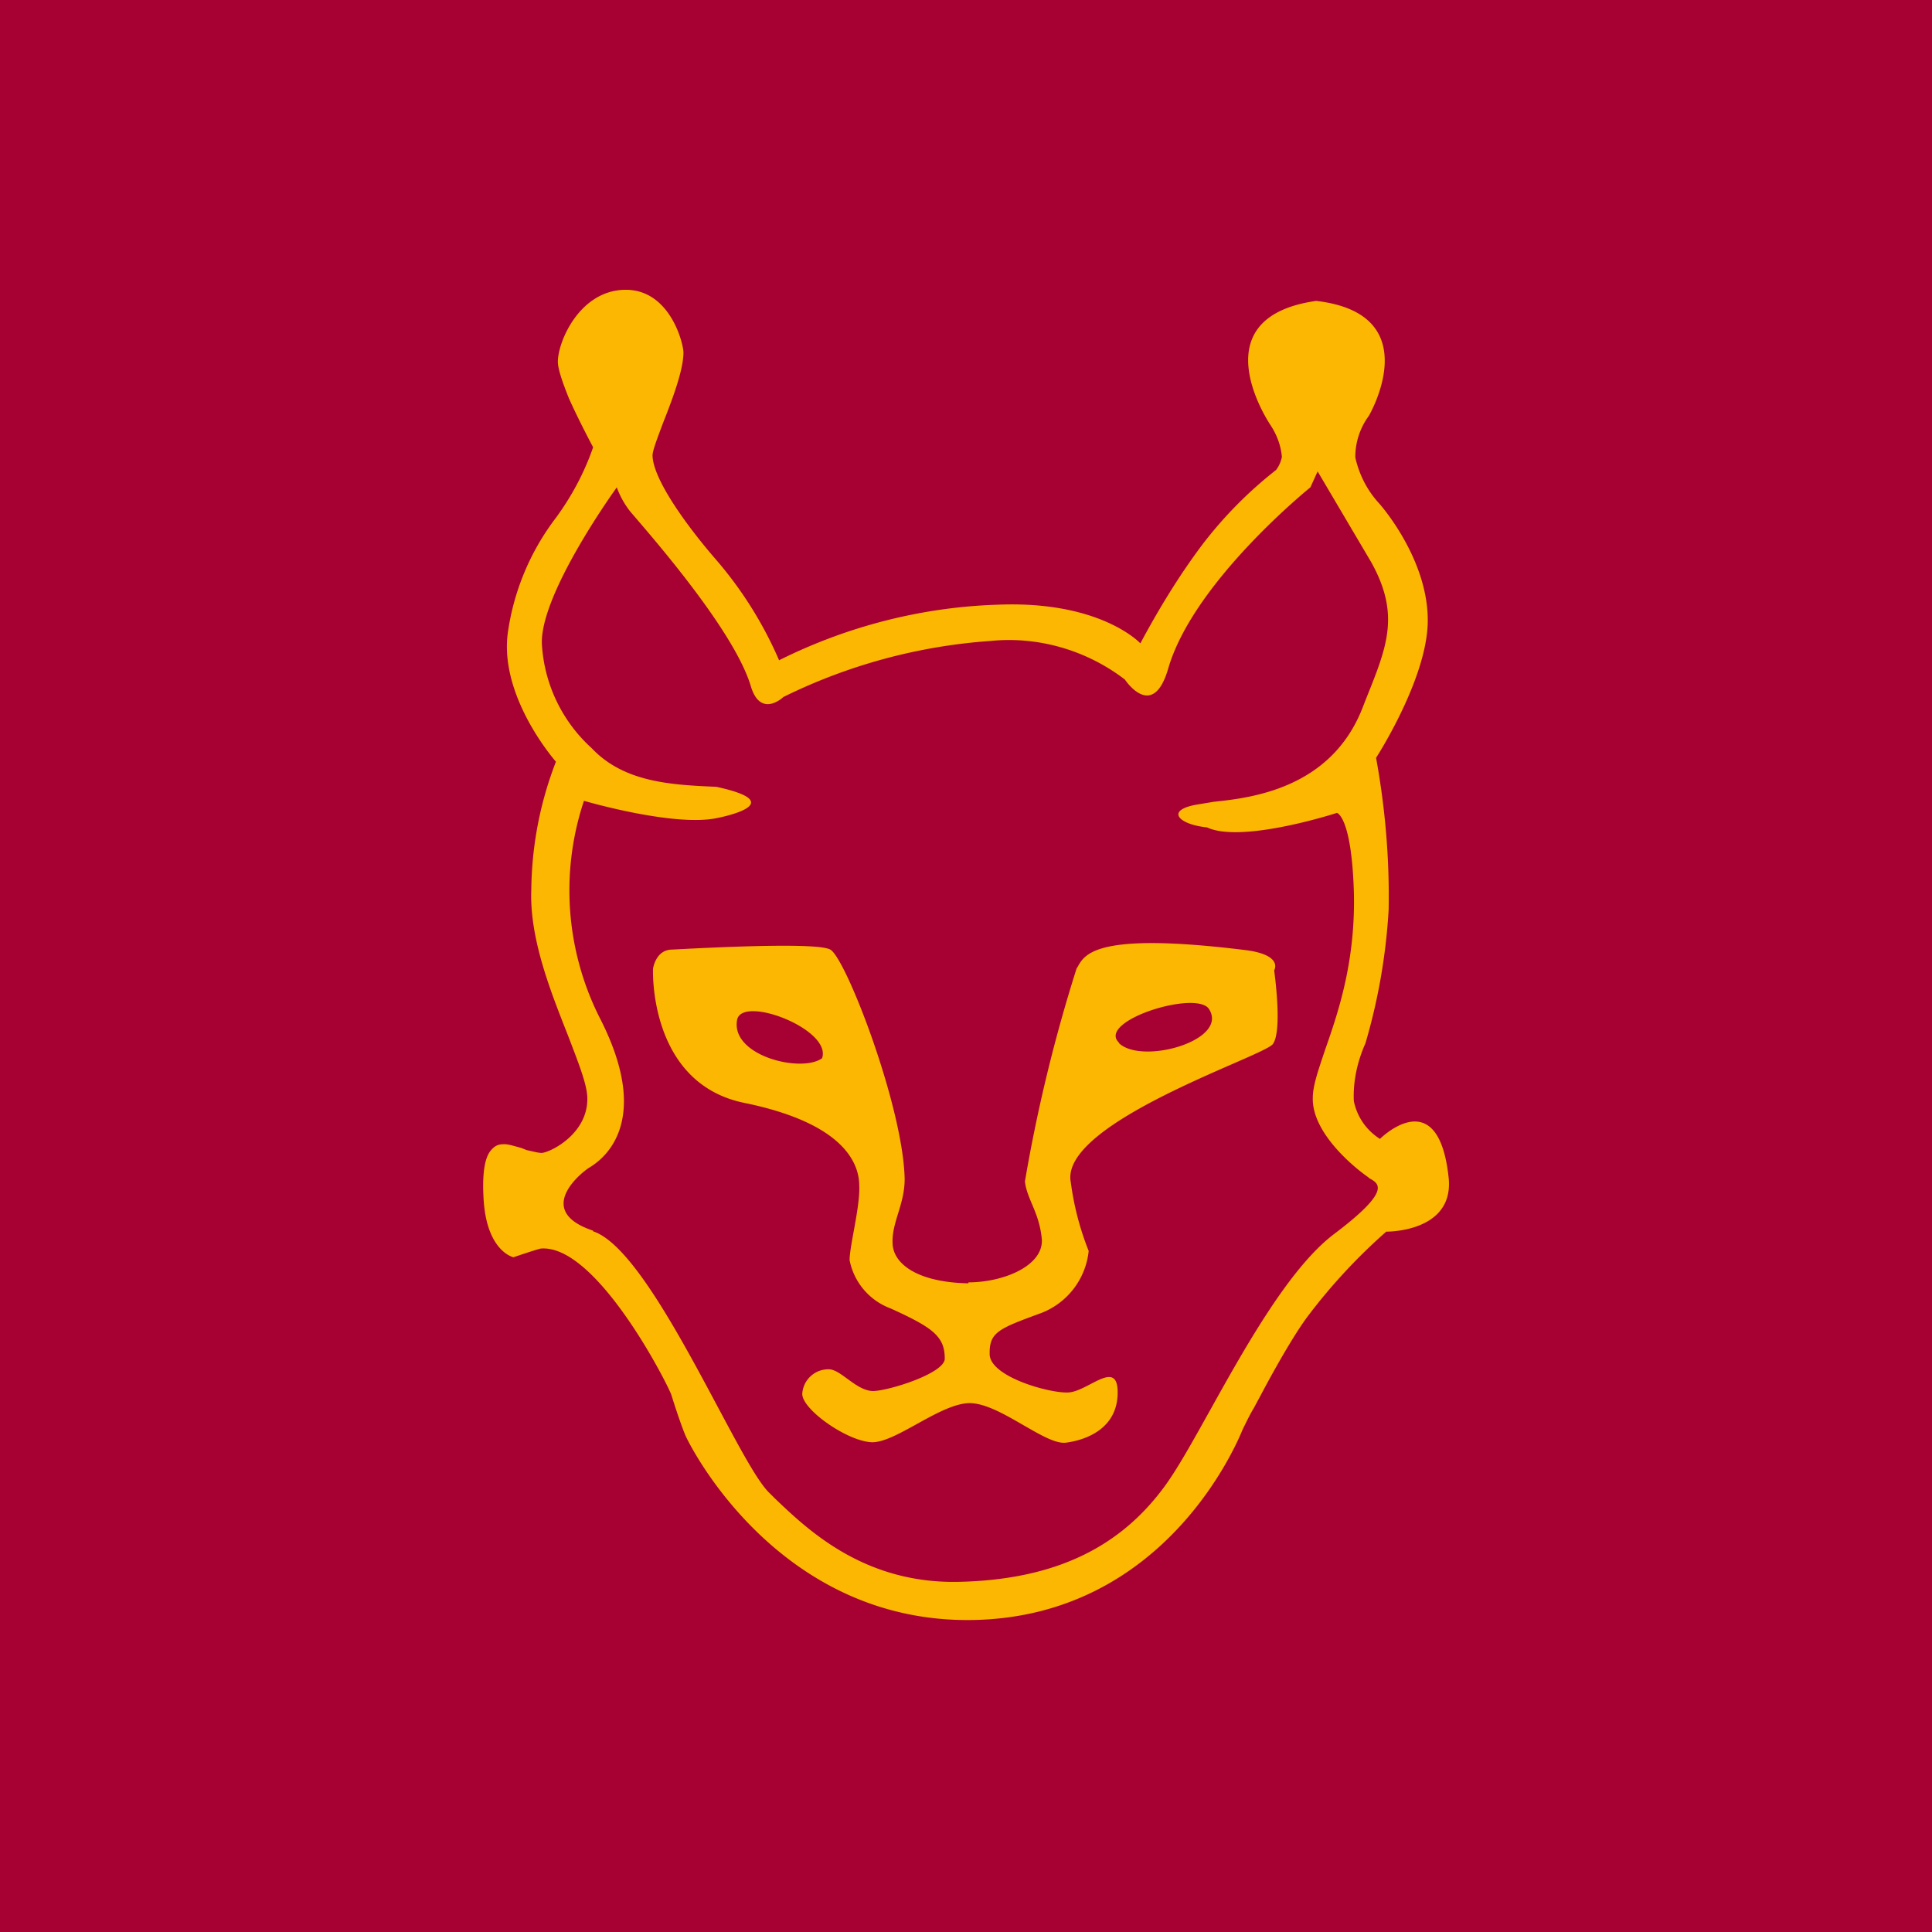 <svg xmlns="http://www.w3.org/2000/svg" width="40" height="40" fill="none"><path fill="#A70133" d="M0 0h40v40H0V0Z"/><path fill="#FBB701" fill-rule="evenodd" d="M27.1 27.22c-.4.52-1 1.67-1 1.67l-.14.26c-.08.13-.16.3-.23.44-.13.32-1.62 3.87-5.57 3.95-4.03.08-5.86-3.59-5.95-3.78-.07-.14-.24-.65-.31-.88-.08-.23-1.55-3.12-2.7-3.03-.04 0-.57.18-.57.18s-.57-.12-.62-1.25c-.03-.58.05-.85.16-.97.1-.12.2-.12.27-.12h.02c.06 0 .2.04.34.08l.1.04c.13.03.25.06.31.06.16 0 .96-.38.95-1.13 0-.28-.19-.75-.4-1.3-.35-.89-.8-2-.76-3.02.01-.91.18-1.8.51-2.65 0 0-1.16-1.31-1-2.64a5.1 5.1 0 0 1 1-2.41c.33-.45.59-.94.77-1.46 0 0-.28-.52-.5-1.01-.12-.3-.23-.6-.23-.76 0-.42.45-1.47 1.38-1.49.94-.02 1.22 1.11 1.22 1.3 0 .36-.23.97-.42 1.45-.12.32-.22.58-.22.68.01.52.78 1.54 1.3 2.14a8.1 8.1 0 0 1 1.32 2.1c1.4-.7 2.95-1.1 4.52-1.15 2.14-.09 2.96.8 2.96.8.38-.71.8-1.4 1.28-2.04a8.58 8.58 0 0 1 1.53-1.55c.06-.08.1-.17.12-.27-.02-.23-.1-.45-.23-.65 0 0-1.53-2.23.94-2.58 2.33.27 1.09 2.38 1.09 2.38a1.44 1.44 0 0 0-.28.86c.08.36.25.69.5.96 0 0 1.02 1.14 1 2.45-.02 1.19-1.07 2.81-1.07 2.81.19 1.04.28 2.1.26 3.15a12.3 12.3 0 0 1-.48 2.76c-.17.38-.26.8-.24 1.2.07.33.26.6.54.78 0 0 1.2-1.2 1.42.78.14 1.16-1.29 1.14-1.29 1.14-.59.52-1.13 1.1-1.6 1.72Zm-14.82-1.74c-1.2-.4-.3-1.16-.09-1.3.22-.13 1.38-.87.22-3.12a5.86 5.86 0 0 1-.32-4.48s1.84.54 2.74.36c0 0 1.62-.3 0-.65-.93-.04-1.91-.09-2.58-.8a3.15 3.15 0 0 1-1.03-2.14c-.06-1.04 1.55-3.26 1.55-3.26a1.81 1.81 0 0 0 .27.49c.31.37 2.13 2.41 2.5 3.61.2.7.68.24.68.24a11.5 11.5 0 0 1 4.29-1.16c1-.1 2 .2 2.78.8 0 0 .58.88.9-.24.53-1.8 2.94-3.74 2.94-3.74l.15-.33 1.11 1.88c.6 1.08.33 1.74-.1 2.81l-.09.23c-.66 1.65-2.3 1.84-3.07 1.92l-.3.05c-.73.11-.44.42.16.48.72.34 2.69-.3 2.69-.3s.3.07.35 1.62c.04 1.44-.32 2.5-.59 3.27-.14.42-.26.75-.26 1.01-.02.76.94 1.5 1.13 1.63l.05.04c.2.11.44.26-.74 1.15-.9.68-1.8 2.27-2.54 3.6-.38.68-.72 1.3-1.01 1.68-.86 1.14-2.13 1.87-4.2 1.92-1.97.05-3.14-1.07-3.83-1.73l-.1-.1c-.25-.23-.64-.97-1.1-1.83-.8-1.5-1.8-3.36-2.57-3.6h.01Zm9.29.17c.04.56-.8.9-1.52.9v.02c-1.05-.02-1.56-.4-1.57-.83-.02-.43.25-.8.25-1.33-.03-1.5-1.22-4.58-1.54-4.75-.25-.14-2.05-.06-2.89-.02l-.38.02c-.35 0-.4.4-.4.4s-.1 2.35 1.87 2.77c2.13.43 2.4 1.29 2.4 1.72.02.43-.2 1.24-.2 1.54a1.34 1.34 0 0 0 .85 1c.53.24.82.4.97.58.11.13.15.27.15.46 0 .3-1.14.66-1.48.67-.35 0-.67-.45-.92-.45a.54.54 0 0 0-.55.51c0 .33.96 1 1.46 1 .5-.01 1.4-.8 2-.81.32 0 .71.22 1.09.44.35.2.68.4.9.38.47-.06 1.08-.32 1.08-1.04s-.63 0-1.04 0c-.4.01-1.6-.33-1.61-.79-.01-.46.18-.53 1.08-.86a1.55 1.55 0 0 0 .97-1.28 5.9 5.9 0 0 1-.37-1.42c-.18-.9 2.04-1.88 3.32-2.44.46-.2.8-.35.86-.42.21-.27.03-1.53.03-1.53s.2-.32-.6-.42c-3.08-.38-3.32.08-3.47.35l-.02.03a32.8 32.8 0 0 0-1.07 4.41c.04.37.3.64.35 1.2Zm-4.55-3.74c.21-.6-1.67-1.32-1.76-.79-.13.74 1.33 1.1 1.76.79Zm6.15-.31c.48.45 2.28-.06 1.86-.71-.26-.4-2.34.25-1.86.7Z" clip-rule="evenodd"/></svg>